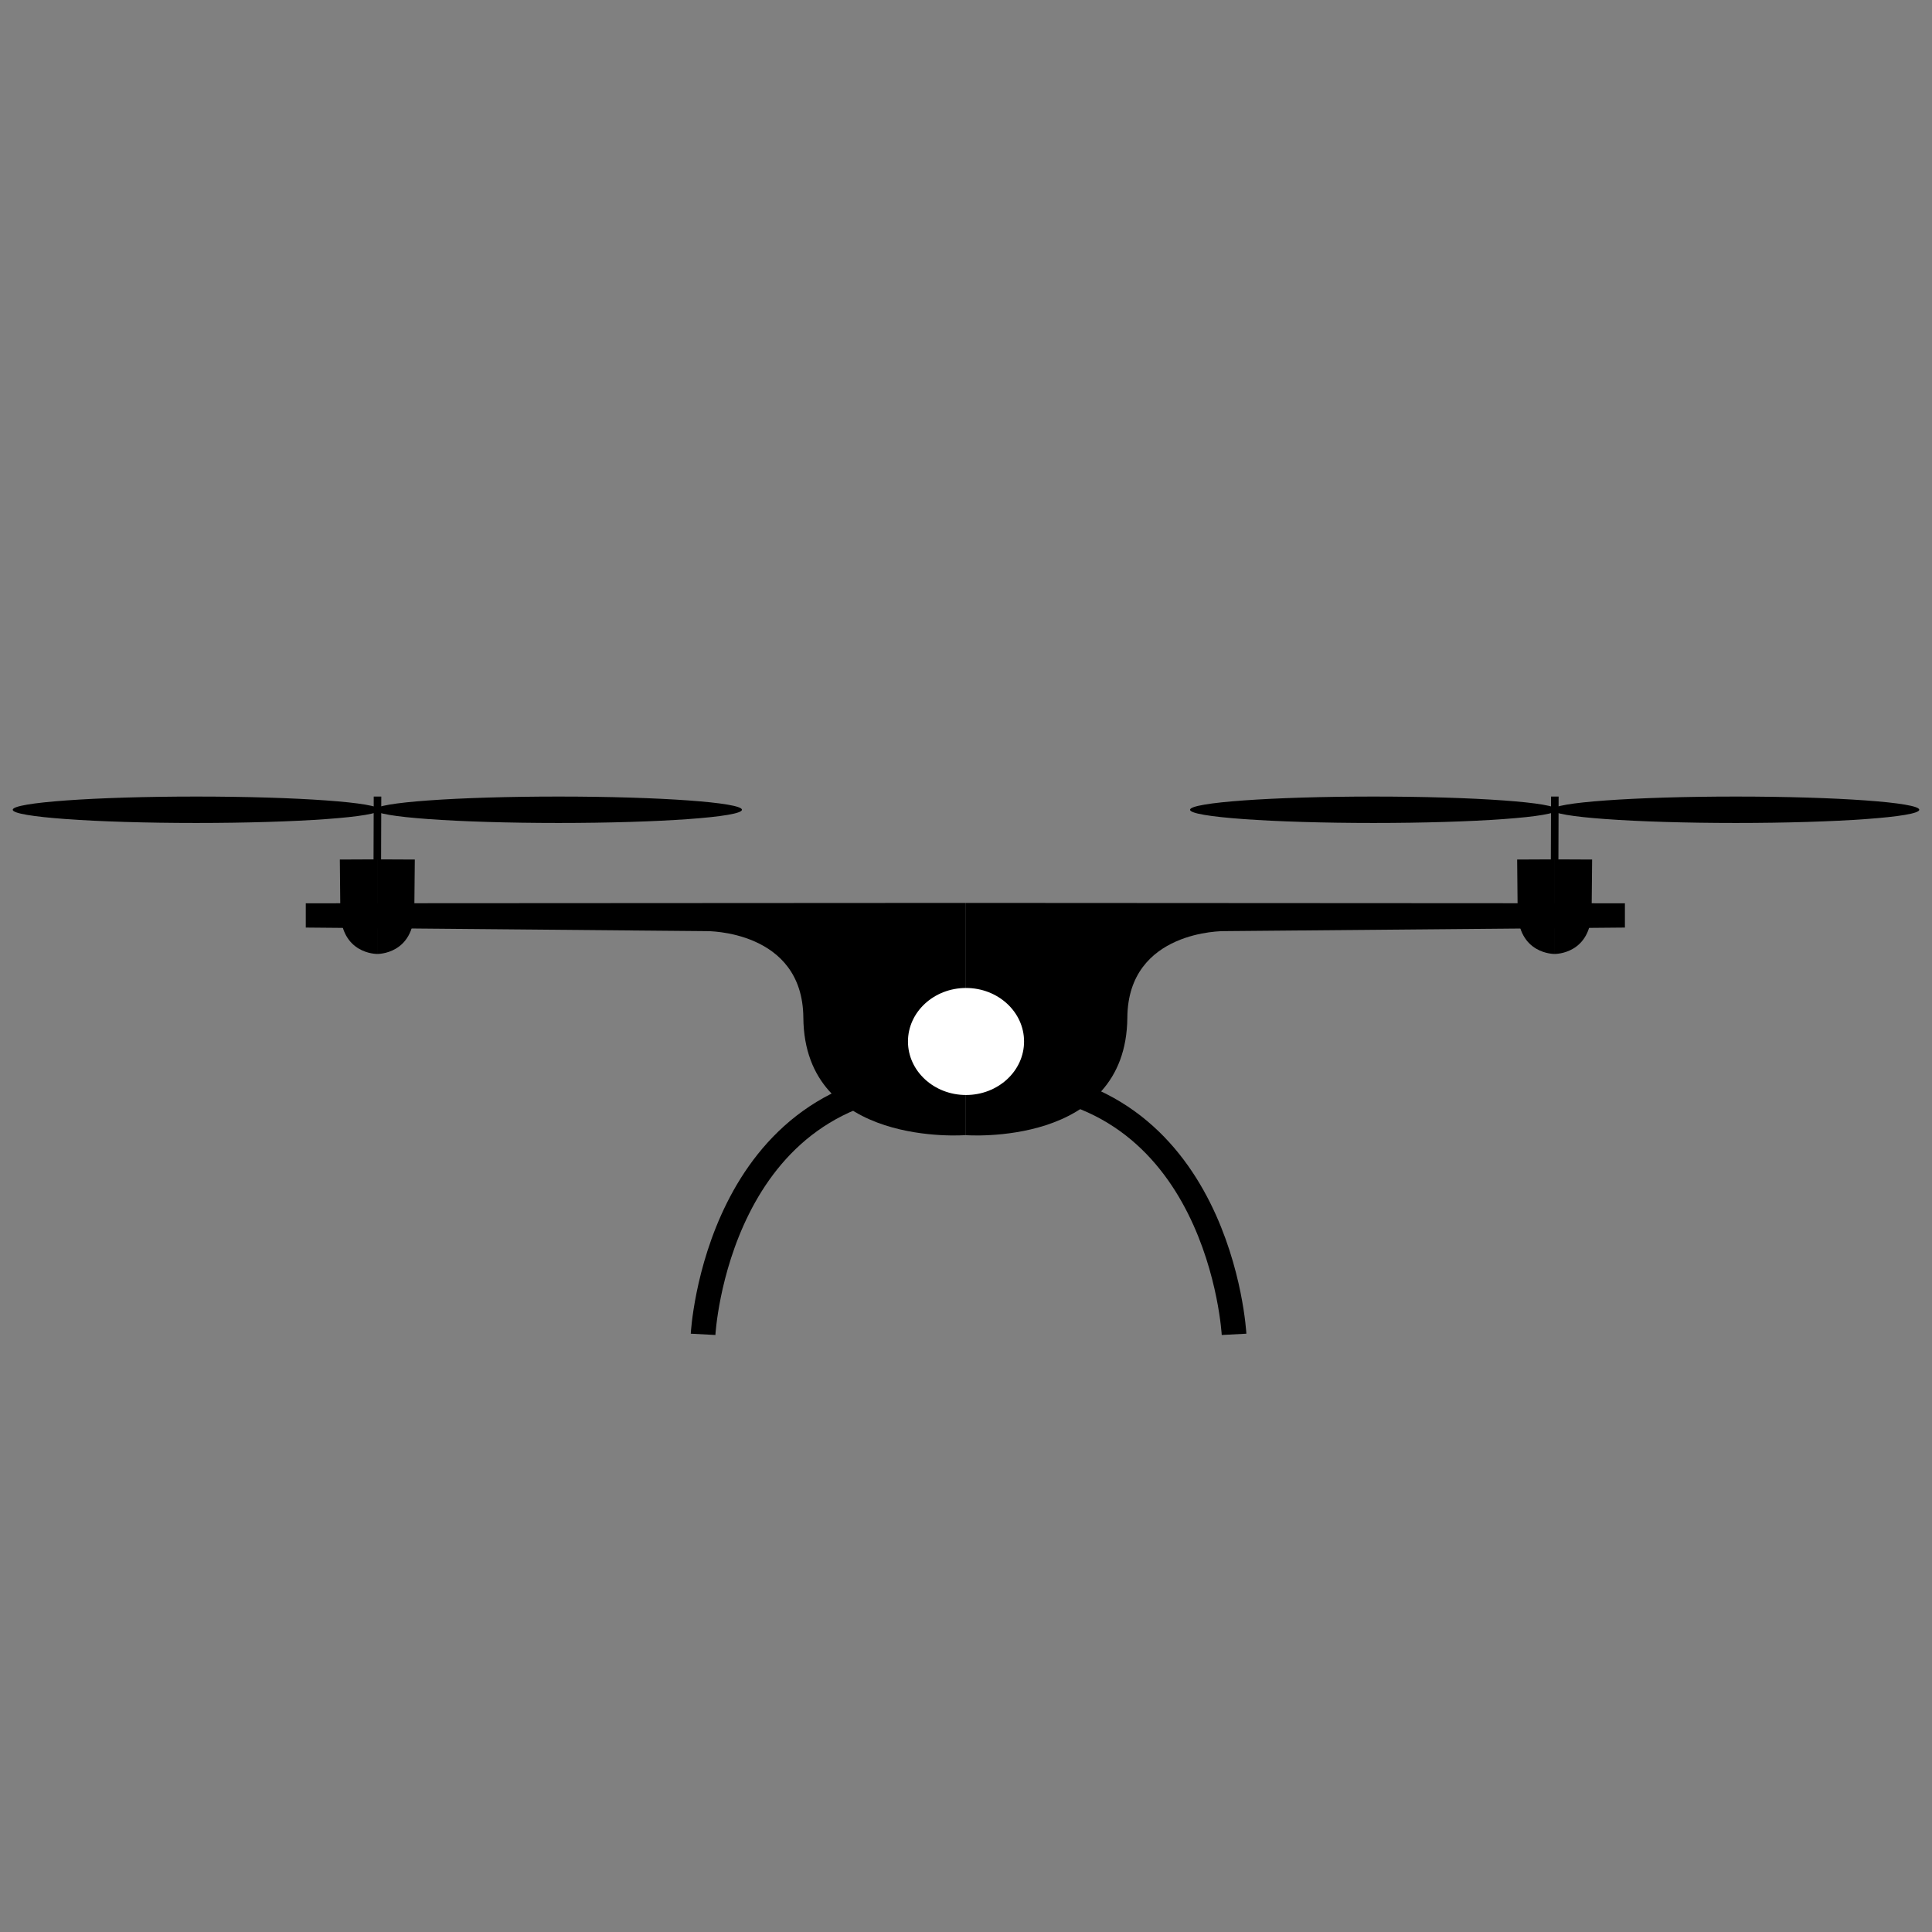 <?xml version="1.0" encoding="UTF-8" standalone="no"?>
<!-- Created with Inkscape (http://www.inkscape.org/) -->

<svg
   xmlns:dc="http://purl.org/dc/elements/1.1/"
   xmlns:cc="http://creativecommons.org/ns#"
   xmlns:rdf="http://www.w3.org/1999/02/22-rdf-syntax-ns#"
   xmlns:svg="http://www.w3.org/2000/svg"
   xmlns="http://www.w3.org/2000/svg"
   xmlns:sodipodi="http://sodipodi.sourceforge.net/DTD/sodipodi-0.dtd"
   xmlns:inkscape="http://www.inkscape.org/namespaces/inkscape"
   width="256"
   height="256"
   viewBox="0 0 67.733 67.733"
   version="1.1"
   id="svg8"
   inkscape:version="0.92.3 (2405546, 2018-03-11)"
   sodipodi:docname="pfd_aircraft_roll_rotorcraft.svg">
  <rect x="0" y="0" width="67.733" height="67.733" fill="#808080" stroke="none"/>
  <defs
     id="defs2">
    <inkscape:path-effect
       effect="mirror_symmetry"
       start_point="56.719,68.275"
       end_point="56.719,77.161"
       center_point="56.719,72.718"
       id="path-effect918"
       is_visible="true"
       mode="free"
       discard_orig_path="false"
       fuse_paths="false"
       oposite_fuse="false" />
    <inkscape:path-effect
       effect="mirror_symmetry"
       start_point="36.693,60.619"
       end_point="36.693,63.935"
       center_point="36.693,62.277"
       id="path-effect867"
       is_visible="true"
       mode="free"
       discard_orig_path="false"
       fuse_paths="false"
       oposite_fuse="false" />
    <inkscape:path-effect
       effect="mirror_symmetry"
       start_point="57.308,63.55"
       end_point="57.308,71.703"
       center_point="57.308,67.626"
       id="path-effect825"
       is_visible="true"
       mode="free"
       discard_orig_path="false"
       fuse_paths="false"
       oposite_fuse="false" />
    <inkscape:path-effect
       effect="mirror_symmetry"
       start_point="56.579,59.635"
       end_point="56.579,67.485"
       center_point="56.579,63.56"
       id="path-effect881"
       is_visible="true"
       mode="free"
       discard_orig_path="false"
       fuse_paths="false"
       oposite_fuse="false" />
    <inkscape:path-effect
       effect="mirror_symmetry"
       start_point="57.645,61.621"
       end_point="57.645,65.606"
       center_point="57.645,63.614"
       id="path-effect817"
       is_visible="true"
       mode="free"
       discard_orig_path="false"
       fuse_paths="false"
       oposite_fuse="false" />
  </defs>
  <sodipodi:namedview
     id="base"
     pagecolor="#ffffff"
     bordercolor="#666666"
     borderopacity="1.0"
     inkscape:pageopacity="0.0"
     inkscape:pageshadow="2"
     inkscape:zoom="2.8284271"
     inkscape:cx="149.08249"
     inkscape:cy="118.20541"
     inkscape:document-units="mm"
     inkscape:current-layer="layer1"
     showgrid="false"
     fit-margin-top="0"
     fit-margin-left="0"
     fit-margin-right="0"
     fit-margin-bottom="0"
     units="px"
     inkscape:window-width="1851"
     inkscape:window-height="1012"
     inkscape:window-x="69"
     inkscape:window-y="32"
     inkscape:window-maximized="1" />
  <g
     inkscape:label="Calque 1"
     inkscape:groupmode="layer"
     id="layer1"
     transform="translate(-22.762,-30.148)">
    <g
       id="g912"
       transform="translate(-0.703,-0.343)">
      <path
         inkscape:original-d="M 57.305522,62.146224 V 70.2871 c 0,0 5.645657,0.442999 5.682001,-4.120281 0.02448,-3.072522 3.389263,-3.03206 3.389263,-3.03206 l 14.055474,-0.124607 3e-6,-0.851468 z"
         inkscape:path-effect="#path-effect825"
         sodipodi:nodetypes="ccscccc"
         inkscape:connector-curvature="0"
         id="path823"
         d="M 57.306,62.146 V 70.287 c 0,0 5.646,0.443 5.682,-4.12 0.024,-3.073 3.389,-3.032 3.389,-3.032 l 14.055,-0.125 3e-6,-0.851 z m 0.005,0 V 70.287 c 0,0 -5.646,0.443 -5.682,-4.12 -0.024,-3.073 -3.389,-3.032 -3.389,-3.032 l -14.055,-0.125 -3e-6,-0.851 z"
         style="fill:#000000;fill-opacity:1;fill-rule:evenodd;stroke:none;stroke-width:0.186px;stroke-linecap:butt;stroke-linejoin:miter;stroke-opacity:1" />
      <g
         id="g889">
        <path
           style="fill:#000000;fill-opacity:1;fill-rule:evenodd;stroke:none;stroke-width:0.265px;stroke-linecap:butt;stroke-linejoin:miter;stroke-opacity:1"
           d="m 36.693,63.935 c 0,0 -1.289,0.024 -1.297,-1.541 -0.017,-1.72 -0.017,-1.769 -0.017,-1.769 l 1.314,-0.006 z m 5.38e-4,0 c 0,0 1.289,0.024 1.297,-1.541 0.017,-1.72 0.017,-1.769 0.017,-1.769 l -1.314,-0.006 z"
           id="path827"
           inkscape:connector-curvature="0"
           sodipodi:nodetypes="ccccc"
           inkscape:path-effect="#path-effect867"
           inkscape:original-d="m 36.693195,63.935262 c 0,0 -1.289313,0.02387 -1.297079,-1.540992 -0.01654,-1.719791 -0.01654,-1.769401 -0.01654,-1.769401 l 1.313888,-0.0058 z" />
        <path
           style="fill:none;fill-rule:evenodd;stroke:#000000;stroke-width:0.265px;stroke-linecap:butt;stroke-linejoin:miter;stroke-opacity:1"
           d="m 36.693,60.619 0.007,-2.202"
           id="path851"
           inkscape:connector-curvature="0"
           sodipodi:nodetypes="cc" />
        <ellipse
           style="fill:#000000;fill-opacity:1;stroke:none;stroke-width:1.573;stroke-linecap:round;stroke-linejoin:miter;stroke-miterlimit:4;stroke-dasharray:none;stroke-dashoffset:0;stroke-opacity:1"
           id="path853"
           cx="30.344"
           cy="58.88"
           rx="6.433"
           ry="0.463" />
        <ellipse
           ry="0.463"
           rx="6.433"
           cy="58.88"
           cx="43.044"
           id="ellipse865"
           style="fill:#000000;fill-opacity:1;stroke:none;stroke-width:1.573;stroke-linecap:round;stroke-linejoin:miter;stroke-miterlimit:4;stroke-dasharray:none;stroke-dashoffset:0;stroke-opacity:1" />
      </g>
      <g
         transform="translate(41.275)"
         id="g899">
        <path
           inkscape:original-d="m 36.693195,63.935262 c 0,0 -1.289313,0.02387 -1.297079,-1.540992 -0.01654,-1.719791 -0.01654,-1.769401 -0.01654,-1.769401 l 1.313888,-0.0058 z"
           inkscape:path-effect="#path-effect867"
           sodipodi:nodetypes="ccccc"
           inkscape:connector-curvature="0"
           id="path891"
           d="m 36.693,63.935 c 0,0 -1.289,0.024 -1.297,-1.541 -0.017,-1.72 -0.017,-1.769 -0.017,-1.769 l 1.314,-0.006 z m 5.38e-4,0 c 0,0 1.289,0.024 1.297,-1.541 0.017,-1.72 0.017,-1.769 0.017,-1.769 l -1.314,-0.006 z"
           style="fill:#000000;fill-opacity:1;fill-rule:evenodd;stroke:none;stroke-width:0.265px;stroke-linecap:butt;stroke-linejoin:miter;stroke-opacity:1" />
        <path
           sodipodi:nodetypes="cc"
           inkscape:connector-curvature="0"
           id="path893"
           d="m 36.693,60.619 0.007,-2.202"
           style="fill:none;fill-rule:evenodd;stroke:#000000;stroke-width:0.265px;stroke-linecap:butt;stroke-linejoin:miter;stroke-opacity:1" />
        <ellipse
           ry="0.463"
           rx="6.433"
           cy="58.88"
           cx="30.344"
           id="ellipse895"
           style="fill:#000000;fill-opacity:1;stroke:none;stroke-width:1.573;stroke-linecap:round;stroke-linejoin:miter;stroke-miterlimit:4;stroke-dasharray:none;stroke-dashoffset:0;stroke-opacity:1" />
        <ellipse
           style="fill:#000000;fill-opacity:1;stroke:none;stroke-width:1.573;stroke-linecap:round;stroke-linejoin:miter;stroke-miterlimit:4;stroke-dasharray:none;stroke-dashoffset:0;stroke-opacity:1"
           id="ellipse897"
           cx="43.044"
           cy="58.88"
           rx="6.433"
           ry="0.463" />
      </g>
    </g>
    <path
       style="fill:none;fill-rule:evenodd;stroke:#000000;stroke-width:0.865;stroke-linecap:butt;stroke-linejoin:miter;stroke-miterlimit:4;stroke-dasharray:none;stroke-opacity:1"
       d="m 55.83,68.041 c -7.951,0.047 -8.419,8.887 -8.419,8.887 m 10.196,-8.887 c 7.951,0.047 8.419,8.887 8.419,8.887"
       id="path916"
       inkscape:connector-curvature="0"
       sodipodi:nodetypes="cc"
       inkscape:path-effect="#path-effect918"
       inkscape:original-d="m 55.830183,68.040868 c -7.951268,0.04677 -8.418989,8.886711 -8.418989,8.886711" />
    <ellipse
       style="fill:#ffffff;fill-opacity:1;stroke:none;stroke-width:0.588;stroke-linecap:round;stroke-linejoin:miter;stroke-miterlimit:4;stroke-dasharray:none;stroke-dashoffset:0;stroke-opacity:1"
       id="path834"
       cx="56.629"
       cy="66.661"
       rx="2.035"
       ry="1.876" />
  </g>
</svg>
